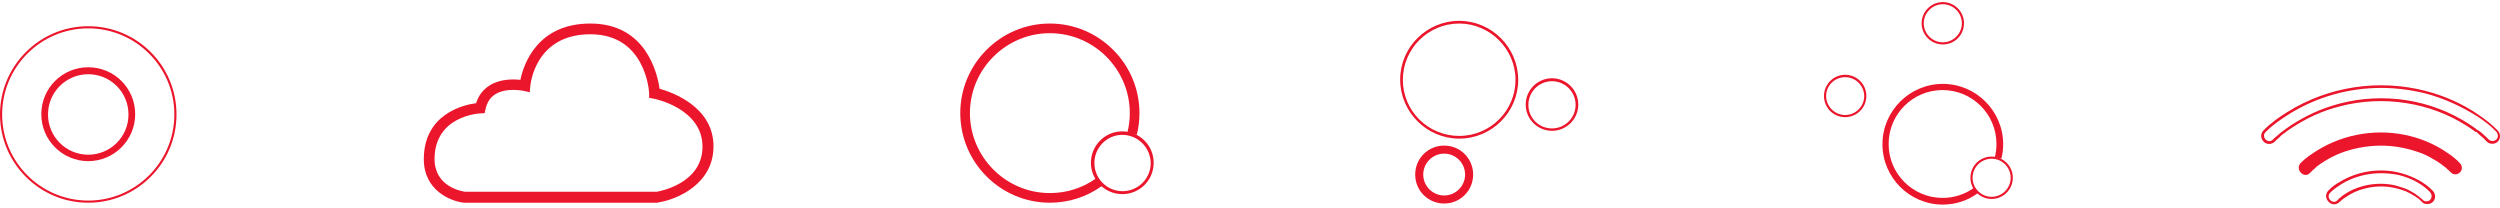 <svg width="480" height="40" viewBox="0 0 480 40" fill="none" xmlns="http://www.w3.org/2000/svg">
<path d="M16.944 38.921C7.571 38.921 0 31.299 0 21.978C0 12.656 7.571 5.034 16.944 5.034C26.317 5.034 33.888 12.604 33.888 21.978C33.888 31.351 26.265 38.921 16.944 38.921ZM16.944 5.446C7.828 5.446 0.412 12.862 0.412 21.978C0.412 31.093 7.828 38.509 16.944 38.509C26.059 38.509 33.475 31.093 33.475 21.978C33.475 12.862 26.059 5.446 16.944 5.446Z" fill="#EB162C"/>
<path d="M16.944 30.939C12 30.939 7.931 26.922 7.931 21.926C7.931 16.931 11.948 12.914 16.944 12.914C21.939 12.914 25.956 16.931 25.956 21.926C25.956 26.922 21.888 30.939 16.944 30.939ZM16.944 14.253C12.669 14.253 9.219 17.703 9.219 21.978C9.219 26.252 12.669 29.703 16.944 29.703C21.218 29.703 24.669 26.252 24.669 21.978C24.669 17.703 21.218 14.253 16.944 14.253Z" fill="#EB162C"/>
<path d="M126.28 38.922H89.045C86.418 38.612 81.371 36.501 81.371 30.578C81.371 21.926 88.942 20.124 91.414 19.815C91.877 18.321 92.753 17.188 93.989 16.416C95.997 15.128 98.521 15.18 99.911 15.334C100.529 12.347 103.156 4.519 113.353 4.519C124.117 4.519 126.228 14.201 126.64 17.034C129.164 17.755 136.992 20.536 136.992 28.106C136.992 35.316 130.039 38.303 126.383 38.87L126.28 38.922ZM89.251 36.81H126.125C127.052 36.656 134.88 35.059 134.88 28.158C134.88 20.896 125.868 18.991 125.456 18.939L124.632 18.785V17.909C124.632 17.446 123.911 6.579 113.353 6.579C102.744 6.579 101.868 16.158 101.817 16.519L101.714 17.703L100.529 17.446C100.478 17.446 97.233 16.725 95.07 18.115C94.092 18.733 93.525 19.66 93.216 20.948L93.062 21.72L92.238 21.772C91.877 21.772 83.431 22.287 83.431 30.578C83.483 35.883 88.633 36.707 89.251 36.81Z" fill="#EB162C"/>
<path d="M215.48 37.273C212.183 37.273 209.454 34.596 209.454 31.248C209.454 27.952 212.132 25.222 215.48 25.222C218.776 25.222 221.505 27.9 221.505 31.248C221.505 34.596 218.827 37.273 215.48 37.273ZM215.48 25.892C212.544 25.892 210.123 28.312 210.123 31.299C210.123 34.286 212.544 36.707 215.531 36.707C218.518 36.707 220.939 34.286 220.939 31.299C220.887 28.312 218.467 25.892 215.48 25.892Z" fill="#EB162C"/>
<path d="M201.574 38.922C192.098 38.922 184.373 31.196 184.373 21.72C184.373 12.244 192.098 4.519 201.574 4.519C211.05 4.519 218.776 12.244 218.776 21.72C218.776 23.111 218.621 24.501 218.261 25.892L216.458 25.428C216.767 24.244 216.922 22.956 216.922 21.72C216.922 13.274 210.02 6.373 201.574 6.373C193.128 6.373 186.227 13.274 186.227 21.72C186.227 30.166 193.128 37.068 201.574 37.068C204.819 37.068 207.909 36.089 210.535 34.184L211.617 35.677C208.681 37.788 205.231 38.922 201.574 38.922Z" fill="#EB162C"/>
<path d="M297.983 25.119C295.202 25.119 292.936 22.853 292.936 20.072C292.936 17.291 295.202 15.025 297.983 15.025C300.764 15.025 303.03 17.291 303.03 20.072C303.03 22.853 300.764 25.119 297.983 25.119ZM297.983 15.592C295.511 15.592 293.451 17.6 293.451 20.124C293.451 22.647 295.46 24.656 297.983 24.656C300.455 24.656 302.515 22.647 302.515 20.124C302.515 17.6 300.455 15.592 297.983 15.592Z" fill="#EB162C"/>
<path d="M277.28 39.076C274.19 39.076 271.718 36.604 271.718 33.514C271.718 30.424 274.19 27.952 277.28 27.952C280.37 27.952 282.842 30.424 282.842 33.514C282.842 36.604 280.37 39.076 277.28 39.076ZM277.28 29.497C275.066 29.497 273.263 31.3 273.263 33.514C273.263 35.729 275.066 37.531 277.28 37.531C279.495 37.531 281.297 35.729 281.297 33.514C281.297 31.3 279.495 29.497 277.28 29.497Z" fill="#EB162C"/>
<path d="M280.164 26.613C273.933 26.613 268.834 21.514 268.834 15.283C268.834 9.051 273.933 4.004 280.164 4.004C286.396 4.004 291.494 9.103 291.494 15.334C291.494 21.566 286.396 26.613 280.164 26.613ZM280.164 4.519C274.19 4.519 269.349 9.36 269.349 15.334C269.349 21.308 274.19 26.098 280.164 26.098C286.138 26.098 290.979 21.257 290.979 15.334C290.979 9.412 286.087 4.519 280.164 4.519Z" fill="#EB162C"/>
<path d="M382.393 38.2C380.179 38.2 378.324 36.398 378.324 34.132C378.324 31.866 380.127 30.063 382.393 30.063C384.608 30.063 386.462 31.866 386.462 34.132C386.462 36.346 384.659 38.2 382.393 38.2ZM382.393 30.475C380.385 30.475 378.736 32.123 378.736 34.132C378.736 36.14 380.385 37.788 382.393 37.788C384.402 37.788 386.05 36.14 386.05 34.132C386.05 32.123 384.402 30.475 382.393 30.475Z" fill="#EB162C"/>
<path d="M373.02 8.536C370.805 8.536 368.951 6.734 368.951 4.467C368.951 2.201 370.805 0.399 373.02 0.399C375.234 0.399 377.088 2.201 377.088 4.467C377.088 6.734 375.286 8.536 373.02 8.536ZM373.02 0.811C371.011 0.811 369.363 2.459 369.363 4.467C369.363 6.476 371.011 8.124 373.02 8.124C375.028 8.124 376.676 6.476 376.676 4.467C376.676 2.459 375.028 0.811 373.02 0.811Z" fill="#EB162C"/>
<path d="M354.274 22.493C352.008 22.493 350.205 20.69 350.205 18.424C350.205 16.21 352.008 14.356 354.274 14.356C356.488 14.356 358.342 16.158 358.342 18.424C358.342 20.69 356.488 22.493 354.274 22.493ZM354.274 14.819C352.265 14.819 350.617 16.416 350.617 18.424C350.617 20.433 352.265 22.081 354.274 22.081C356.282 22.081 357.93 20.433 357.93 18.424C357.879 16.416 356.282 14.819 354.274 14.819Z" fill="#EB162C"/>
<path d="M373.02 39.282C366.634 39.282 361.432 34.08 361.432 27.694C361.432 21.308 366.634 16.107 373.02 16.107C379.406 16.107 384.608 21.308 384.608 27.694C384.608 28.621 384.505 29.6 384.247 30.475L383.011 30.166C383.217 29.342 383.32 28.518 383.32 27.643C383.32 21.926 378.685 17.291 372.968 17.291C367.252 17.291 362.617 21.926 362.617 27.643C362.617 33.359 367.252 37.995 372.968 37.995C375.183 37.995 377.243 37.325 379.046 36.037L379.767 37.068C377.809 38.51 375.492 39.282 373.02 39.282Z" fill="#EB162C"/>
<path d="M448.16 39.23C447.748 39.23 447.387 39.076 447.13 38.767C446.563 38.252 446.357 37.325 447.027 36.604C447.696 35.883 448.52 35.316 449.19 34.956C452.64 32.844 456.915 32.175 460.881 33.205C463.404 33.874 465.67 35.11 467.112 36.655C467.679 37.273 467.679 38.2 467.112 38.767C466.803 39.076 466.443 39.179 465.979 39.179C465.567 39.179 465.207 39.024 464.949 38.715C464.795 38.561 464.692 38.458 464.537 38.303C464.486 38.252 464.434 38.2 464.331 38.149L464.28 38.097C464.228 38.046 464.177 38.046 464.125 37.994C463.919 37.84 463.713 37.685 463.507 37.582C462.941 37.222 462.323 36.913 461.756 36.655C461.756 36.655 461.756 36.655 461.705 36.655C461.653 36.655 461.602 36.604 461.55 36.604L461.293 36.501C461.138 36.449 460.932 36.398 460.778 36.346C460.366 36.243 459.954 36.089 459.542 36.037C457.791 35.677 455.885 35.728 454.082 36.192C452.64 36.552 451.61 37.016 450.323 37.891C450.22 37.994 450.065 38.046 449.962 38.149C449.911 38.149 449.859 38.2 449.808 38.252L449.756 38.303C449.653 38.355 449.602 38.458 449.499 38.509C449.396 38.612 449.293 38.715 449.138 38.818C448.881 39.076 448.52 39.23 448.16 39.23ZM457.172 33.256C454.443 33.256 451.713 33.977 449.447 35.419C448.829 35.831 448.005 36.346 447.387 37.016C446.924 37.479 447.078 38.097 447.439 38.458C447.799 38.767 448.314 38.921 448.778 38.458C448.881 38.355 449.035 38.2 449.138 38.097C449.241 37.994 449.293 37.943 449.396 37.891L449.499 37.788C449.55 37.737 449.602 37.737 449.602 37.685C449.705 37.582 449.859 37.531 449.962 37.428C451.25 36.552 452.331 36.089 453.876 35.677C455.73 35.213 457.739 35.162 459.542 35.522C459.954 35.625 460.417 35.728 460.829 35.883C460.984 35.934 461.19 35.986 461.344 36.037L461.602 36.14C461.653 36.14 461.756 36.192 461.808 36.192C462.426 36.449 463.044 36.81 463.662 37.17C463.868 37.325 464.074 37.479 464.28 37.634L464.331 37.685C464.331 37.685 464.331 37.685 464.383 37.685C464.434 37.685 464.434 37.737 464.486 37.788L464.537 37.84C464.589 37.891 464.64 37.943 464.743 37.994C464.898 38.097 465.052 38.252 465.207 38.406C465.361 38.561 465.619 38.664 465.876 38.664C466.134 38.664 466.443 38.561 466.597 38.355C466.958 37.994 466.958 37.376 466.597 36.913C465.258 35.471 463.095 34.235 460.623 33.617C459.593 33.411 458.409 33.256 457.172 33.256Z" fill="#EB162C"/>
<path d="M443.525 33.205C443.731 32.999 443.885 32.844 444.091 32.638C444.194 32.535 444.297 32.484 444.4 32.381C444.452 32.329 444.503 32.278 444.555 32.226C444.606 32.175 444.812 32.02 444.658 32.123C444.503 32.278 444.709 32.072 444.761 32.02C444.812 31.969 444.915 31.917 444.967 31.866C445.173 31.711 445.327 31.608 445.533 31.454C447.593 30.063 449.55 29.188 451.868 28.621C454.906 27.849 458.151 27.746 461.241 28.364C461.962 28.518 462.632 28.673 463.301 28.879C463.61 28.982 463.971 29.085 464.28 29.188C464.434 29.239 464.589 29.291 464.692 29.342C464.743 29.342 464.795 29.394 464.898 29.394C465.258 29.548 464.795 29.342 465.001 29.445C466.031 29.857 467.009 30.424 467.936 30.99C468.348 31.248 468.76 31.557 469.172 31.866C469.43 32.072 469.121 31.814 469.224 31.917C469.275 31.969 469.378 32.02 469.43 32.072C469.584 32.175 469.687 32.278 469.842 32.432C470.099 32.638 470.305 32.844 470.563 33.102C471.026 33.617 471.85 33.565 472.314 33.102C472.829 32.587 472.777 31.814 472.314 31.351C471.593 30.527 470.666 29.857 469.739 29.239C467.627 27.797 465.258 26.767 462.838 26.149C456.812 24.604 450.22 25.583 444.915 28.879C443.782 29.6 442.598 30.372 441.671 31.351C440.641 32.587 442.392 34.389 443.525 33.205Z" fill="#EB162C"/>
<path d="M435.697 27.643C435.285 27.643 434.924 27.488 434.667 27.231C434.1 26.716 433.894 25.789 434.564 25.068C436.006 23.574 437.808 22.338 439.25 21.463C447.027 16.622 456.657 15.128 465.67 17.446C469.327 18.373 472.88 19.969 475.867 22.029C477.155 22.905 478.442 23.883 479.575 25.068C480.142 25.686 480.142 26.613 479.575 27.179C479.266 27.488 478.854 27.643 478.442 27.591C478.03 27.591 477.67 27.437 477.412 27.128C477.103 26.767 476.743 26.458 476.382 26.149C476.176 25.995 476.022 25.84 475.816 25.634L475.455 25.325L475.404 25.274L475.352 25.377L475.301 25.325C474.734 24.913 474.116 24.45 473.498 24.089C466.546 19.66 457.533 18.27 449.396 20.381C445.894 21.257 442.907 22.647 439.92 24.604C439.508 24.862 439.096 25.171 438.581 25.583H438.529L438.478 25.634L438.323 25.737C438.22 25.84 438.117 25.892 438.014 25.995C437.86 26.149 437.757 26.252 437.602 26.407C437.293 26.664 436.984 26.922 436.727 27.231C436.418 27.488 436.057 27.643 435.697 27.643ZM457.224 16.879C450.992 16.879 444.864 18.579 439.559 21.875C438.169 22.75 436.366 23.935 434.976 25.377C434.512 25.84 434.667 26.458 435.027 26.819C435.388 27.128 435.903 27.282 436.366 26.819C436.675 26.51 436.984 26.252 437.293 25.995C437.448 25.892 437.602 25.737 437.705 25.634C437.808 25.531 437.911 25.48 438.014 25.377L438.169 25.274C438.735 24.862 439.199 24.501 439.662 24.192C442.701 22.184 445.739 20.793 449.293 19.866C457.688 17.703 466.597 19.094 473.756 23.626C474.374 24.038 475.043 24.45 475.61 24.913L475.661 24.965C475.713 24.965 475.713 25.016 475.764 25.016H475.816L476.176 25.274C476.382 25.428 476.588 25.583 476.794 25.789C477.155 26.098 477.515 26.458 477.876 26.819C478.03 26.973 478.288 27.076 478.545 27.076C478.803 27.076 479.112 26.973 479.318 26.767C479.678 26.407 479.678 25.789 479.318 25.325C478.288 24.192 476.949 23.214 475.713 22.39C472.623 20.433 469.172 18.836 465.567 17.909C462.786 17.24 460.005 16.879 457.224 16.879Z" fill="#EB162C"/>
</svg>
